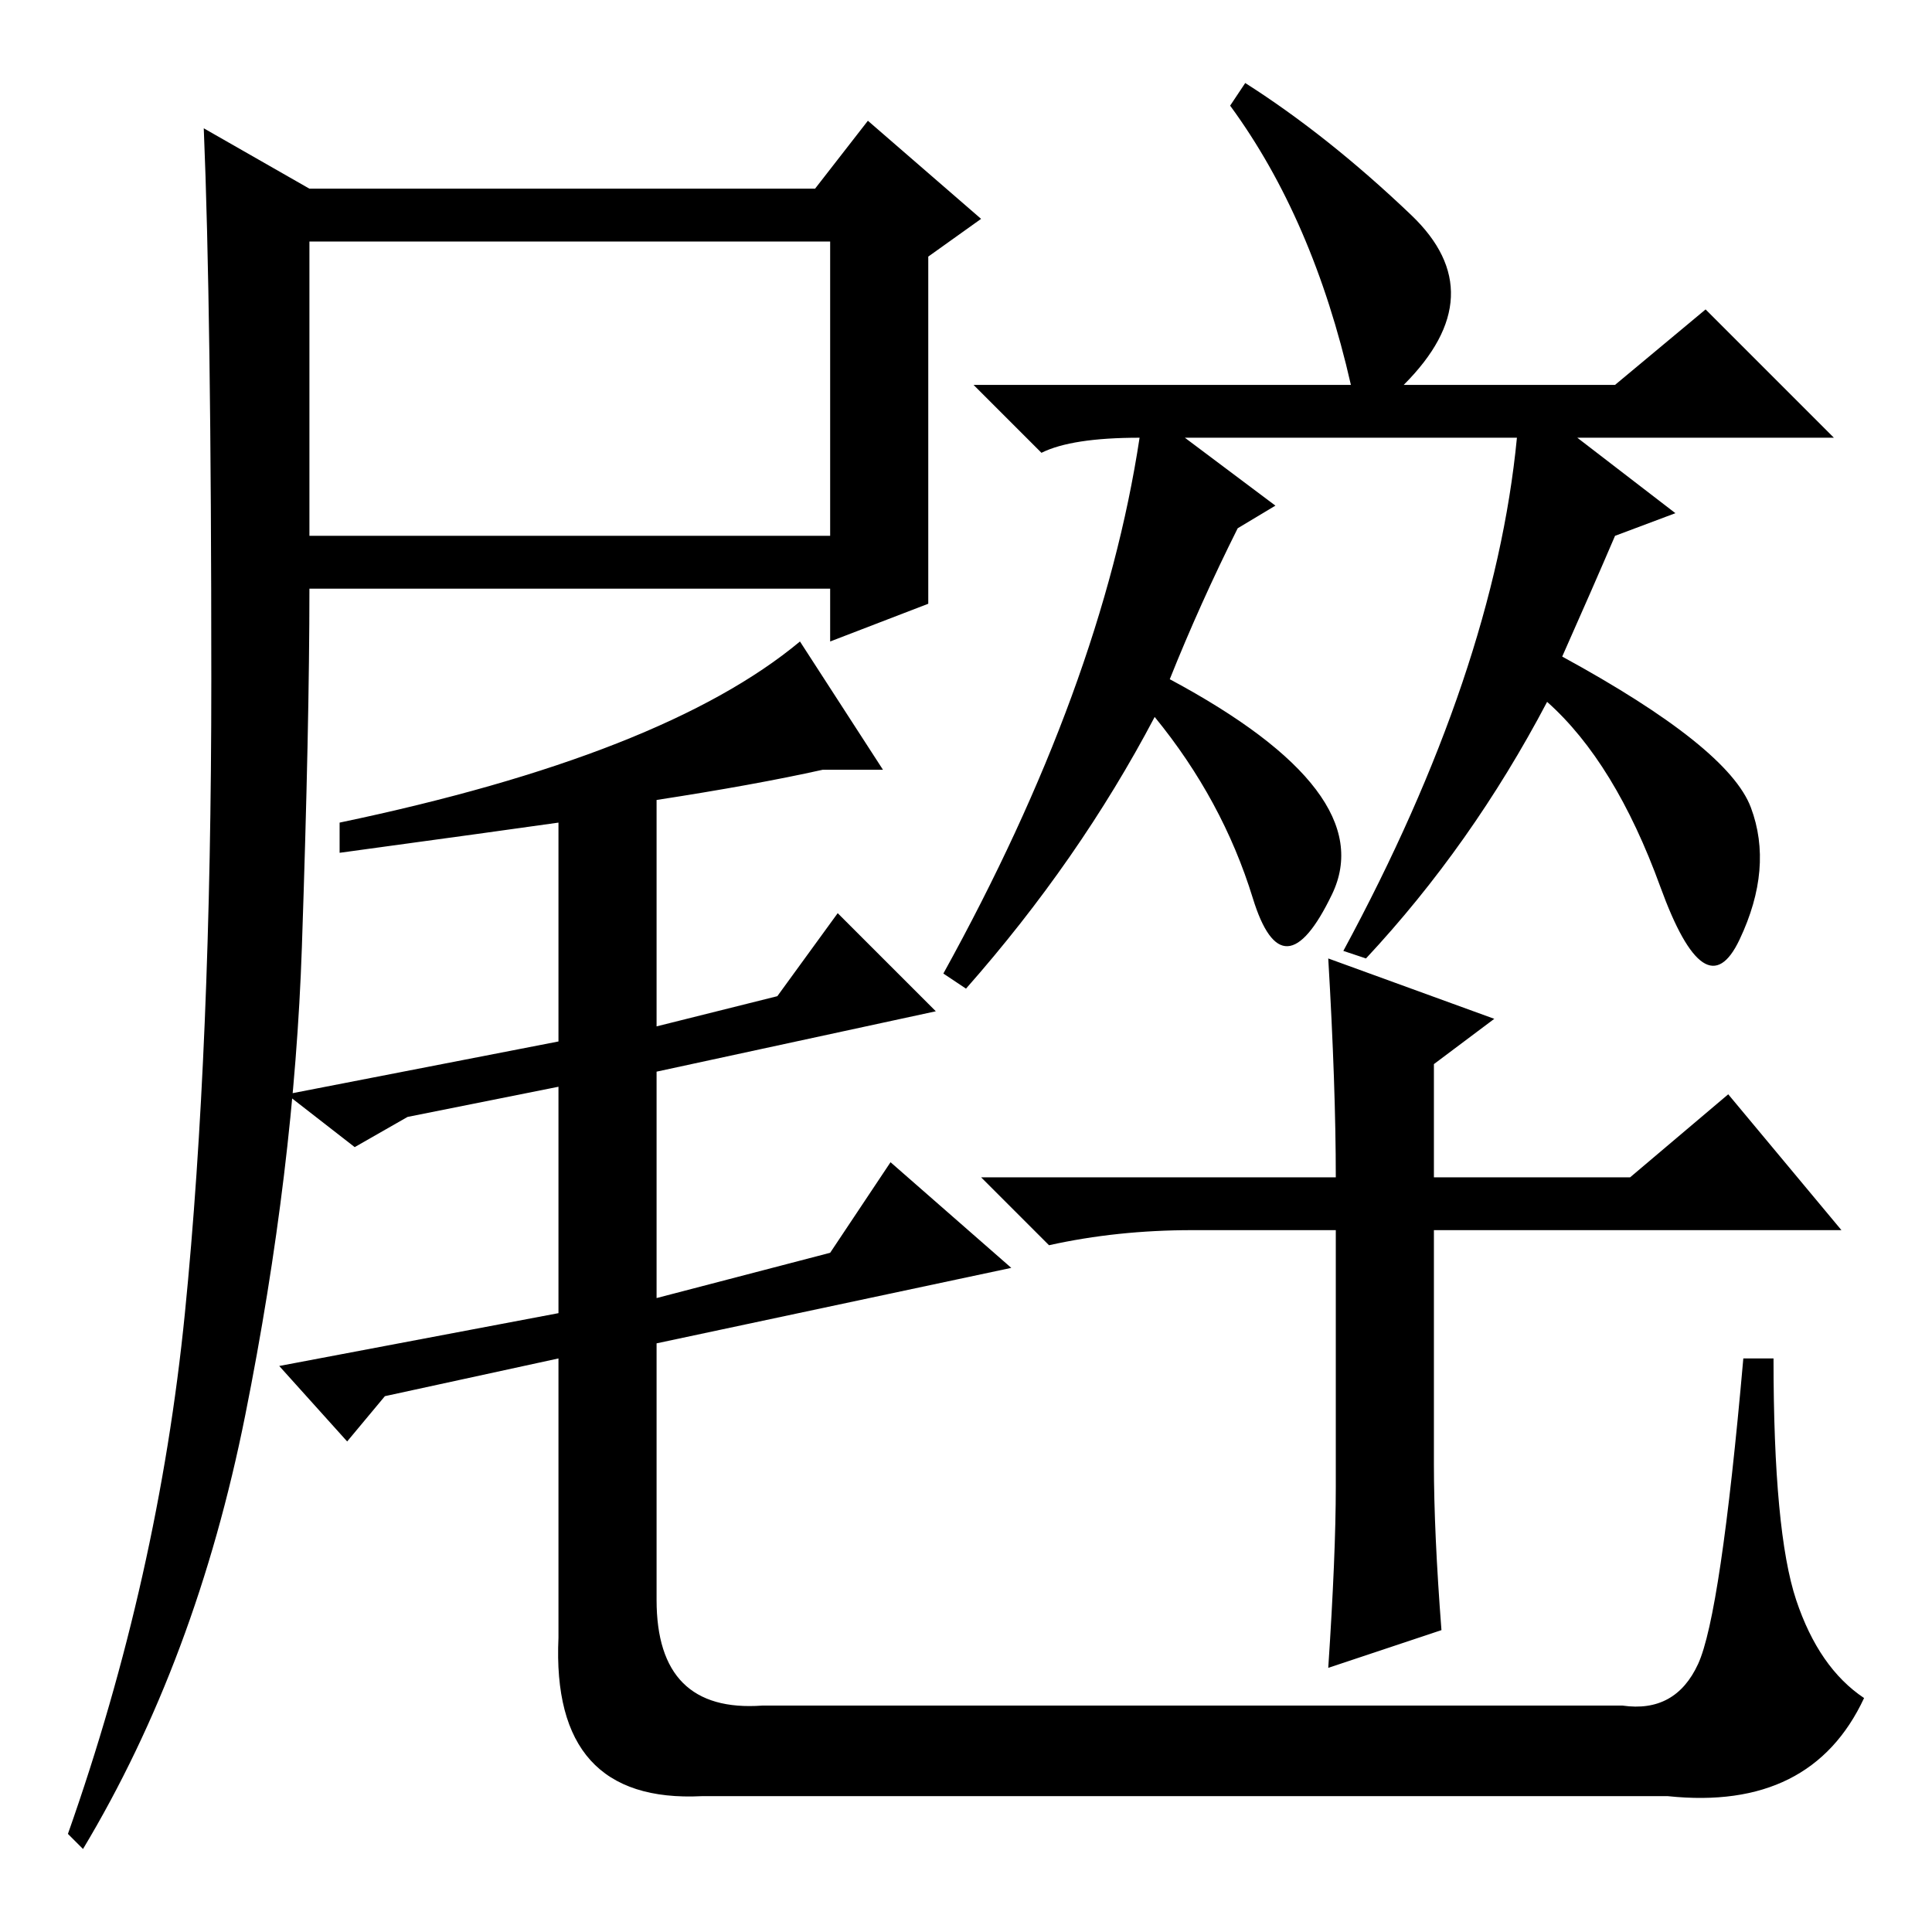 <?xml version="1.0" standalone="no"?>
<!DOCTYPE svg PUBLIC "-//W3C//DTD SVG 1.1//EN" "http://www.w3.org/Graphics/SVG/1.1/DTD/svg11.dtd" >
<svg xmlns="http://www.w3.org/2000/svg" xmlns:xlink="http://www.w3.org/1999/xlink" version="1.1" viewBox="0 -36 256 256">
  <g transform="matrix(1 0 0 -1 0 220)">
   <path fill="currentColor"
d="M41 185h69v39h-69v-39zM41 231h67l7 9l15 -13l-7 -5v-31.5v-14.5l-13 -5v7h-69q0 -18 -1 -47.5t-7.5 -62t-21.5 -57.5l-2 2q12 34 15.5 69t3.5 84t-1 73zM45 143v4q43 9 61 24l11 -17h-8q-9 -2 -22 -4v-30l16 4l8 11l13 -13l-37 -8v-30l23 6l8 12l16 -14l-47 -10v-34
q0 -15 14 -14h114q7 -1 10 5.5t6 40.5h4q0 -23 3 -32t9 -13q-7 -15 -26 -13h-128q-20 -1 -19 21v37l-23 -5l-5 -6l-9 10l37 7v30l-20 -4l-7 -4l-9 7l36 7v29q-7 -1 -29 -4zM163 242l2 3q11 -7 22 -17.5t-1 -22.5h28l12 10l17 -17h-34l13 -10l-8 -3q-3 -7 -7 -16
q22 -12 25 -20t-1.5 -17.5t-10.5 7t-15 24.5q-10 -19 -24 -34l-3 1q20 37 23 68h-44l12 -9l-5 -3q-5 -10 -9 -20q28 -15 21.5 -28.5t-10.5 -0.5t-13 24q-10 -19 -25 -36l-3 2q21 38 26 71q-9 0 -13 -2l-9 9h50q-5 22 -16 37zM176 129l22 -8l-8 -6v-15h26l13 11l15 -18h-54
v-31q0 -9 1 -22l-15 -5q1 15 1 24v34h-19q-10 0 -19 -2l-9 9h47q0 12 -1 29z" />
  </g>

</svg>
